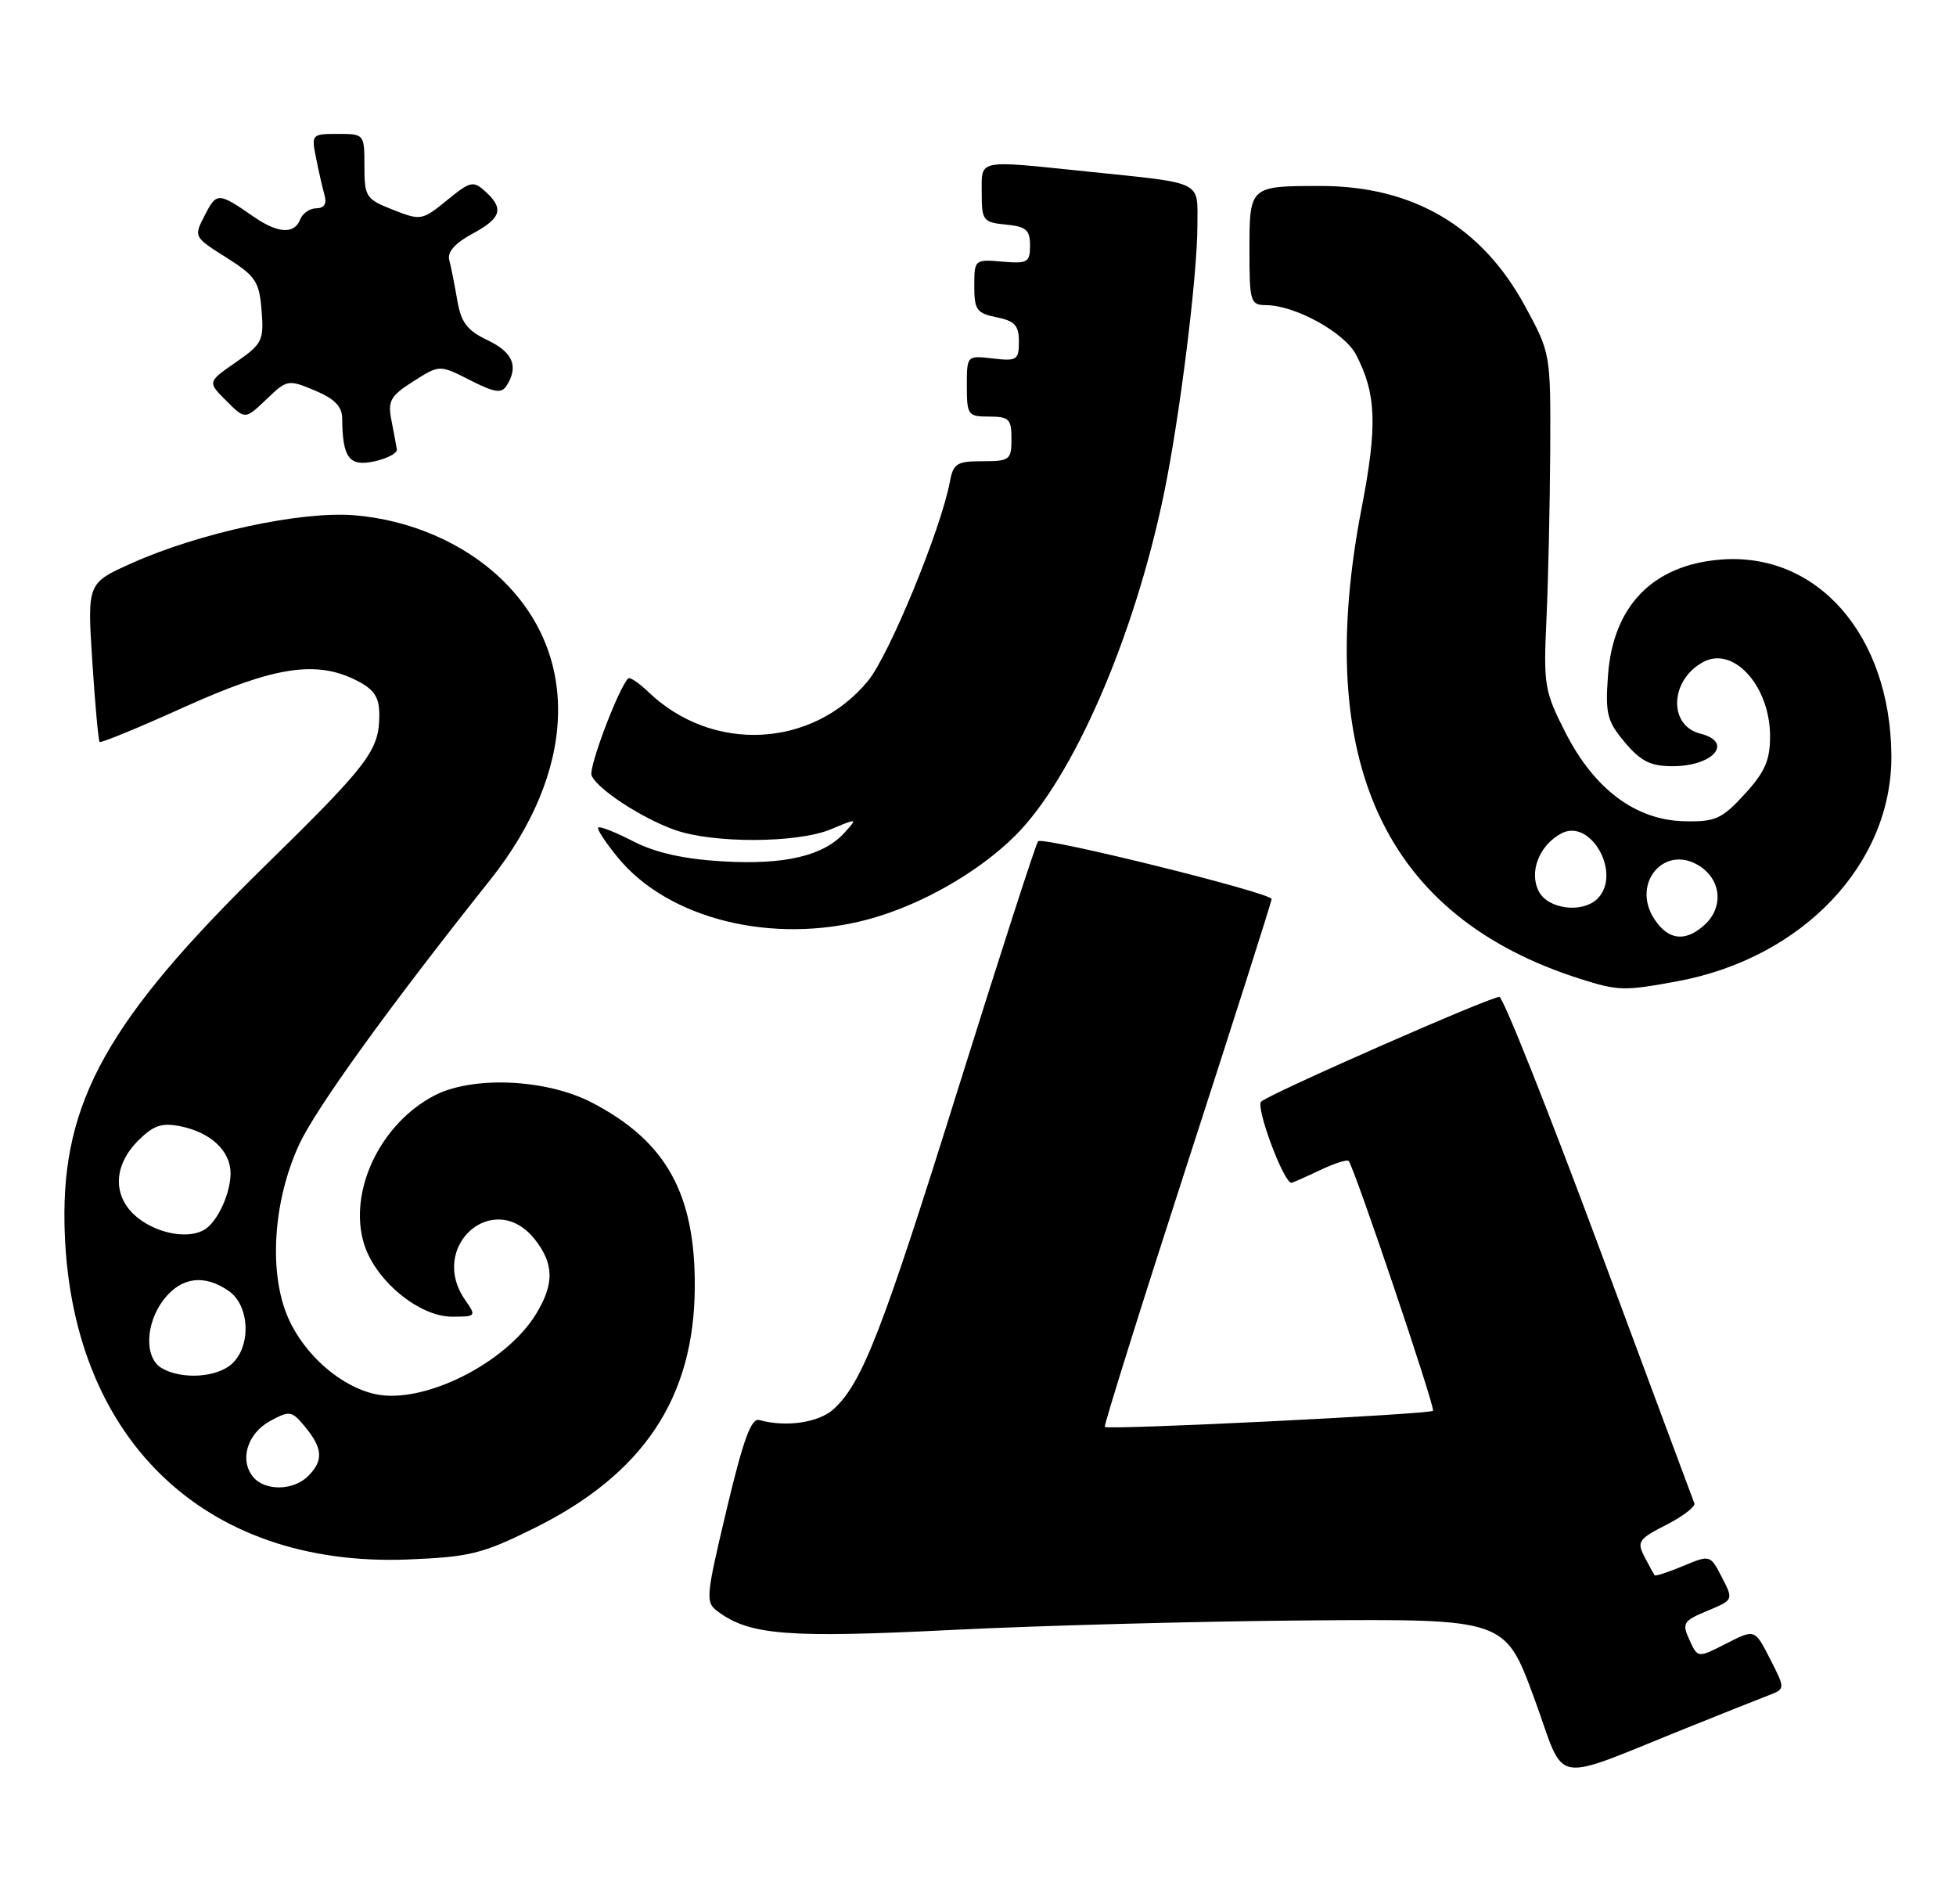 <?xml version="1.0" encoding="UTF-8" standalone="no"?>
<!DOCTYPE svg PUBLIC "-//W3C//DTD SVG 1.1//EN" "http://www.w3.org/Graphics/SVG/1.1/DTD/svg11.dtd" >
<svg xmlns="http://www.w3.org/2000/svg" xmlns:xlink="http://www.w3.org/1999/xlink" version="1.1" viewBox="0 0 263 256">
 <g >
 <path fill="currentColor"
d=" M 227.50 232.00 C 231.90 230.23 236.52 228.39 237.78 227.91 C 240.06 227.03 240.06 227.03 238.00 223.01 C 235.95 218.98 235.95 218.98 232.11 220.94 C 228.28 222.90 228.28 222.90 227.16 220.45 C 226.13 218.20 226.32 217.89 229.57 216.54 C 233.09 215.07 233.09 215.07 231.52 212.03 C 229.95 209.00 229.94 209.00 226.32 210.51 C 224.32 211.34 222.60 211.91 222.48 211.76 C 222.37 211.62 221.75 210.50 221.12 209.28 C 220.06 207.25 220.32 206.88 224.05 204.98 C 226.29 203.83 227.99 202.53 227.82 202.09 C 227.64 201.64 221.88 186.14 215.00 167.65 C 208.12 149.15 202.10 134.01 201.60 134.01 C 200.34 134.00 170.70 147.03 169.57 148.09 C 168.80 148.81 172.59 159.00 173.64 159.00 C 173.80 159.00 175.52 158.24 177.45 157.32 C 179.39 156.40 181.14 155.83 181.34 156.07 C 182.12 156.99 193.03 189.30 192.68 189.65 C 192.20 190.13 148.91 192.26 148.55 191.82 C 148.40 191.65 153.38 175.75 159.62 156.50 C 165.86 137.25 170.97 121.21 170.98 120.86 C 171.00 120.03 140.25 112.42 139.58 113.09 C 139.30 113.37 134.51 128.20 128.92 146.05 C 118.62 179.01 115.92 185.96 112.06 189.45 C 110.06 191.25 105.66 191.89 102.08 190.89 C 101.00 190.60 99.93 193.56 97.70 202.92 C 94.86 214.90 94.82 215.40 96.60 216.69 C 100.87 219.82 106.02 220.21 127.97 219.11 C 139.81 218.52 161.40 217.94 175.94 217.83 C 202.37 217.63 202.37 217.63 206.28 228.27 C 210.70 240.28 208.00 239.81 227.50 232.00 Z  M 71.73 205.48 C 86.50 198.19 93.35 187.93 93.42 173.00 C 93.48 160.44 89.56 153.41 79.59 148.22 C 73.46 145.03 63.51 144.59 58.37 147.29 C 51.12 151.09 46.82 160.13 48.93 167.16 C 50.41 172.09 56.32 177.00 60.78 177.00 C 64.02 177.00 64.07 176.94 62.56 174.78 C 57.47 167.51 66.47 159.69 71.93 166.63 C 74.50 169.91 74.54 172.60 72.08 176.63 C 68.04 183.26 56.98 188.79 50.51 187.42 C 45.86 186.43 40.96 182.17 38.76 177.19 C 36.10 171.18 36.70 161.51 40.20 153.91 C 42.43 149.04 52.27 135.42 65.88 118.32 C 77.53 103.69 78.11 88.07 67.37 77.80 C 62.32 72.97 55.09 69.86 47.56 69.26 C 40.39 68.70 26.78 71.64 17.69 75.72 C 11.73 78.39 11.73 78.39 12.41 88.91 C 12.78 94.69 13.23 99.56 13.40 99.74 C 13.57 99.91 18.73 97.79 24.85 95.02 C 36.94 89.57 42.61 88.71 48.05 91.53 C 50.34 92.71 51.00 93.74 51.00 96.09 C 51.00 100.88 49.63 102.68 35.52 116.50 C 14.52 137.06 8.36 148.07 8.67 164.50 C 9.21 193.08 27.21 210.70 54.78 209.64 C 63.12 209.31 64.83 208.89 71.73 205.48 Z  M 225.53 131.91 C 242.42 128.79 254.45 116.08 254.31 101.50 C 254.16 85.36 244.33 74.14 231.28 75.23 C 222.21 75.98 216.88 81.48 216.21 90.78 C 215.83 95.96 216.08 96.95 218.48 99.80 C 220.62 102.34 221.94 103.00 224.89 103.00 C 230.39 103.00 233.15 99.76 228.62 98.62 C 224.28 97.53 224.53 91.39 229.02 88.99 C 233.10 86.80 238.00 92.25 238.00 98.98 C 238.00 102.20 237.30 103.80 234.58 106.76 C 231.53 110.09 230.65 110.49 226.52 110.40 C 219.97 110.27 214.40 106.13 210.51 98.52 C 207.65 92.91 207.52 92.14 207.94 83.06 C 208.18 77.80 208.40 67.65 208.44 60.50 C 208.50 47.54 208.49 47.48 205.07 41.18 C 199.24 30.43 190.01 25.00 177.54 25.00 C 168.02 25.00 168.00 25.02 168.00 33.61 C 168.00 40.60 168.12 41.00 170.25 41.02 C 174.19 41.06 180.80 44.71 182.35 47.71 C 185.07 52.96 185.22 57.25 183.07 68.35 C 176.50 102.44 186.17 123.23 212.50 131.60 C 217.58 133.21 218.39 133.23 225.53 131.91 Z  M 116.65 123.61 C 123.77 121.71 131.55 117.28 136.54 112.30 C 144.29 104.55 152.49 85.72 156.48 66.47 C 158.61 56.24 161.00 37.09 161.00 30.31 C 161.00 24.20 162.03 24.70 146.21 23.06 C 131.20 21.51 132.00 21.35 132.00 25.94 C 132.00 29.65 132.19 29.89 135.25 30.19 C 137.97 30.45 138.50 30.91 138.50 33.00 C 138.50 35.27 138.17 35.46 134.75 35.17 C 131.05 34.85 131.00 34.90 131.00 38.45 C 131.00 41.65 131.33 42.12 134.00 42.65 C 136.44 43.14 137.00 43.75 137.00 45.92 C 137.00 48.39 136.73 48.57 133.50 48.19 C 130.00 47.78 130.00 47.78 130.00 51.89 C 130.00 55.79 130.15 56.00 133.00 56.00 C 135.67 56.00 136.00 56.33 136.00 59.00 C 136.00 61.82 135.77 62.00 132.11 62.00 C 128.66 62.00 128.17 62.31 127.72 64.75 C 126.55 71.08 119.56 88.08 116.71 91.53 C 109.25 100.59 95.78 101.27 87.18 93.02 C 85.91 91.80 84.69 90.98 84.47 91.20 C 83.16 92.50 79.13 103.17 79.54 104.23 C 80.23 106.02 86.24 109.97 90.72 111.56 C 95.87 113.40 107.21 113.36 111.71 111.48 C 115.32 109.97 115.33 109.97 113.55 111.94 C 110.73 115.06 105.48 116.29 97.12 115.79 C 91.91 115.48 88.13 114.63 85.15 113.10 C 82.76 111.87 80.64 111.03 80.43 111.24 C 80.22 111.44 81.44 113.29 83.12 115.33 C 89.90 123.56 103.88 127.01 116.65 123.61 Z  M 53.36 60.42 C 53.28 59.91 52.96 58.15 52.63 56.50 C 52.12 53.88 52.49 53.22 55.58 51.26 C 59.11 49.02 59.11 49.02 63.19 51.10 C 66.50 52.78 67.43 52.93 68.12 51.84 C 69.76 49.25 68.97 47.35 65.55 45.73 C 62.78 44.40 61.98 43.34 61.47 40.29 C 61.11 38.21 60.63 35.79 60.40 34.92 C 60.12 33.89 61.21 32.66 63.49 31.44 C 67.42 29.32 67.81 28.05 65.25 25.73 C 63.64 24.27 63.23 24.36 60.09 26.93 C 56.76 29.64 56.58 29.67 52.84 28.20 C 49.21 26.78 49.00 26.46 49.00 22.35 C 49.00 18.03 48.98 18.00 45.42 18.00 C 41.91 18.00 41.85 18.07 42.50 21.25 C 42.85 23.04 43.37 25.29 43.64 26.25 C 43.96 27.39 43.58 28.00 42.54 28.00 C 41.66 28.00 40.68 28.68 40.36 29.50 C 39.59 31.51 37.37 31.39 34.15 29.16 C 29.35 25.84 29.14 25.83 27.56 28.89 C 26.03 31.84 26.03 31.84 30.43 34.62 C 34.37 37.11 34.87 37.85 35.17 41.73 C 35.50 45.77 35.27 46.24 31.71 48.70 C 27.89 51.35 27.89 51.35 30.43 53.88 C 32.96 56.41 32.96 56.41 35.81 53.69 C 38.59 51.02 38.74 50.99 42.33 52.49 C 45.00 53.61 46.00 54.64 46.01 56.26 C 46.05 61.55 46.95 62.76 50.33 62.02 C 52.07 61.64 53.44 60.92 53.36 60.42 Z  M 34.05 198.56 C 32.16 196.28 33.24 192.71 36.31 191.03 C 38.97 189.58 39.23 189.63 41.06 191.86 C 43.41 194.72 43.50 196.35 41.43 198.43 C 39.46 200.40 35.63 200.46 34.05 198.56 Z  M 21.75 183.92 C 19.37 182.53 19.53 177.87 22.07 174.63 C 24.42 171.65 27.51 171.27 30.78 173.56 C 33.58 175.52 33.80 180.97 31.17 183.35 C 29.13 185.19 24.42 185.48 21.75 183.92 Z  M 18.75 163.88 C 15.13 161.19 15.06 156.85 18.57 153.34 C 20.63 151.28 21.74 150.90 24.25 151.40 C 28.33 152.22 31.00 154.72 31.00 157.72 C 31.00 160.37 29.32 164.09 27.60 165.23 C 25.59 166.58 21.53 165.96 18.75 163.88 Z  M 222.44 123.55 C 219.27 118.71 223.87 113.37 228.57 116.45 C 231.47 118.36 231.75 122.01 229.17 124.35 C 226.60 126.67 224.31 126.40 222.44 123.55 Z  M 206.93 119.87 C 205.54 117.28 206.93 113.64 209.93 112.04 C 213.89 109.92 218.11 117.49 214.80 120.80 C 212.81 122.79 208.20 122.25 206.93 119.87 Z "/>
</g>
</svg>